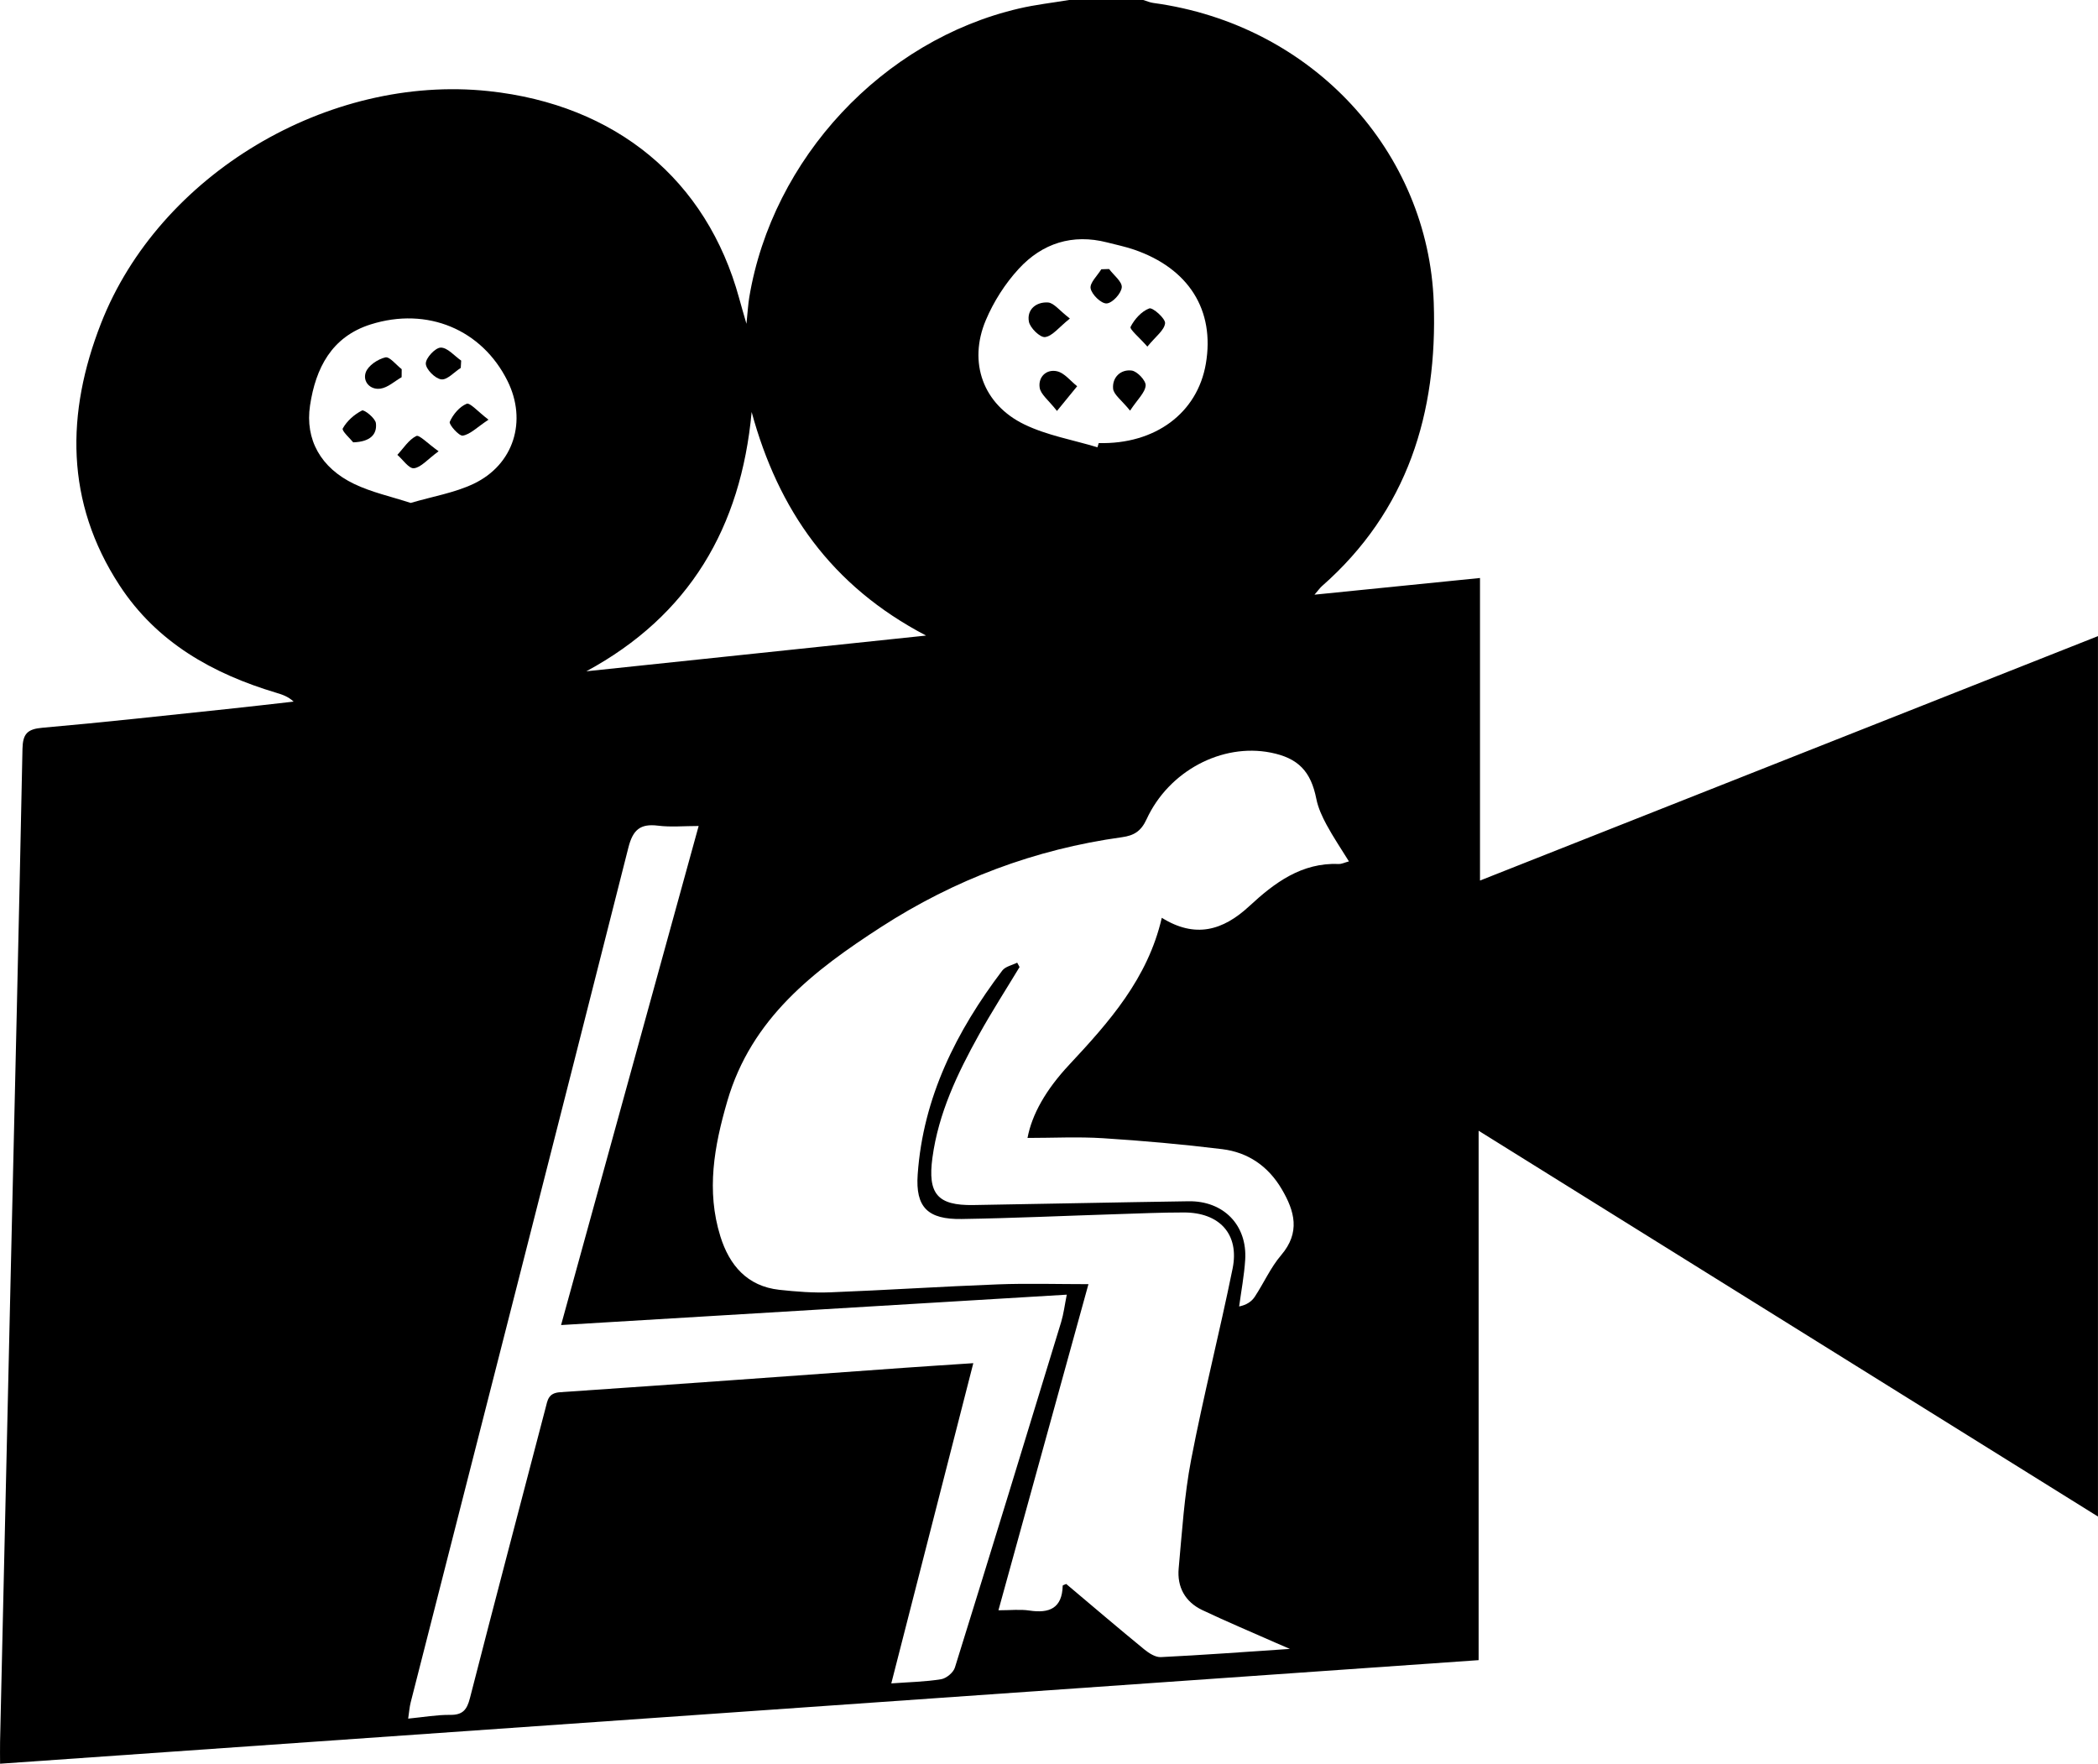 <?xml version="1.0" encoding="UTF-8"?><svg id="Layer_2" xmlns="http://www.w3.org/2000/svg" viewBox="0 0 593.72 499.12"><g id="Layer_1-2"><g><path d="M302.54,0h20.97c.95,.28,1.88,.7,2.84,.83,45.34,6.15,77.89,42.35,79.39,84.79,1.1,31.23-7.38,58.93-31.65,80.26-.54,.48-.96,1.1-2.1,2.41,16.09-1.62,31.16-3.14,46.84-4.72v85.62c58.7-23.22,116.73-46.17,174.88-69.17v249.15c-58.39-36.37-116.29-72.44-175.27-109.18v149.82C278.85,479.58,139.69,489.33,.02,499.12c0-2.37-.04-4.32,0-6.27,.99-43.66,1.98-87.31,2.98-130.97,1.15-49.99,2.35-99.97,3.36-149.96,.09-4.24,1.37-5.6,5.62-5.97,17.4-1.52,34.75-3.46,52.12-5.28,6.34-.66,12.67-1.41,19-2.12-1.61-1.48-3.26-2-4.92-2.5-18.02-5.39-33.82-14.27-44.34-30.38-15.43-23.61-15.17-48.79-5.26-74.14C45.09,49.32,92.87,20.95,138.26,25.78c36.04,3.84,61.75,25.08,70.92,58.63,.53,1.95,1.1,3.88,2.06,7.22,.37-3.55,.47-5.55,.8-7.51,6.55-39.28,37.76-72.74,76.32-81.71C293.01,1.32,297.81,.79,302.54,0Zm5.49,363.38c-8.33,30.18-16.83,61-25.48,92.32,3.44,0,6.14-.32,8.73,.07,5.68,.86,9.3-.63,9.46-7.04,0-.13,.49-.24,.99-.48,7.29,6.14,14.62,12.4,22.08,18.51,1.32,1.08,3.17,2.27,4.71,2.19,11.69-.57,23.37-1.44,36.51-2.32-2.2-.95-3.05-1.31-3.89-1.68-6.98-3.09-14.01-6.04-20.9-9.31-4.85-2.3-7.17-6.52-6.68-11.82,.95-10.26,1.58-20.62,3.52-30.71,3.48-18.12,8.07-36.03,11.74-54.12,1.97-9.72-3.7-15.88-13.81-15.87-6.32,0-12.64,.28-18.96,.48-14.64,.46-29.27,1.14-43.91,1.37-9.57,.15-13.1-3.29-12.44-12.61,1.53-21.84,10.97-40.57,23.94-57.7,.87-1.15,2.79-1.51,4.22-2.23l.67,1.24c-3.85,6.38-7.89,12.65-11.5,19.16-6.08,10.94-11.45,22.19-13.16,34.81-1.38,10.21,1.43,13.55,11.58,13.38,20.3-.33,40.6-.77,60.9-1.07,9.93-.15,16.66,6.79,16.03,16.59-.28,4.41-1.12,8.79-1.71,13.18,2.16-.44,3.54-1.42,4.41-2.73,2.57-3.89,4.49-8.29,7.48-11.79,5.48-6.42,3.85-12.43,.15-18.7-3.81-6.47-9.52-10.39-16.8-11.29-11.21-1.38-22.47-2.38-33.74-3.1-7.06-.45-14.17-.08-21.39-.08,1.24-6.64,5.17-13.62,11.78-20.69,11.3-12.1,22.25-24.4,26.22-41.61,9.45,5.89,17.31,3.61,24.73-3.27,7.14-6.62,14.84-12.4,25.39-11.96,.77,.03,1.56-.39,2.84-.73-2.24-3.62-4.46-6.9-6.34-10.38-1.24-2.3-2.39-4.79-2.89-7.33-1.54-7.75-5.1-11.54-12.92-13.08-13.76-2.72-28.83,5.17-35.13,18.89-1.56,3.38-3.56,4.59-6.97,5.06-24.58,3.4-47.35,11.97-68.14,25.41-19.03,12.3-36.72,25.82-43.54,49.31-3.71,12.76-5.98,25.31-1.95,38.24,2.55,8.17,7.59,14.12,16.69,15.12,4.78,.52,9.64,.9,14.44,.71,15.79-.61,31.57-1.65,47.37-2.25,8.43-.32,16.89-.06,25.71-.06Zm-110.33-129.63c-4.21,0-7.89,.36-11.47-.09-5.05-.63-7.13,1.16-8.41,6.23-20.4,80.64-41.04,161.23-61.59,241.84-.35,1.35-.44,2.77-.72,4.63,4.34-.42,8.12-1.1,11.9-1.06,3.53,.04,4.73-1.44,5.57-4.71,7.02-27.4,14.26-54.74,21.4-82.1,.59-2.27,.77-4.27,4.11-4.5,32.53-2.2,65.05-4.59,97.58-6.92,6.26-.45,12.52-.84,19.37-1.3-7.8,30.46-15.41,60.19-23.21,90.62,5.22-.38,9.71-.46,14.1-1.18,1.48-.24,3.46-1.88,3.9-3.3,10.14-32.56,20.12-65.17,30.07-97.78,.7-2.31,.99-4.75,1.59-7.75-48.01,2.88-95.34,5.73-143.11,8.6,13.05-47.35,25.9-93.98,38.93-141.22Zm112.87-107.16c.12-.4,.24-.8,.36-1.2,15.96,.4,27.93-8.47,30.32-22.47,2.58-15.12-4.81-26.93-20.27-32.26-2.5-.86-5.12-1.4-7.69-2.06-9.81-2.51-18.34,.26-24.97,7.45-3.86,4.19-7.13,9.31-9.34,14.56-5.05,11.96-.77,23.86,10.92,29.51,6.43,3.11,13.75,4.37,20.67,6.46Zm-144.64,63.38c31.57-3.32,63.15-6.64,96.14-10.11-26.88-14.05-41.83-35.59-49.36-63.27-3.01,32.69-17.63,57.61-46.78,73.38Zm-49.73-47.64c6.25-1.84,12.41-2.85,17.83-5.42,11.42-5.44,15.19-17.85,9.59-29.11-7.24-14.56-22.68-21.04-38.71-16-11.08,3.49-15.58,12.39-17.17,22.92-1.46,9.68,3.05,17.7,12.46,22.22,4.96,2.39,10.5,3.58,16,5.38Z"/><path d="M302.76,90.15c-3.13,2.5-4.93,4.97-7.01,5.24-1.4,.18-4.25-2.58-4.58-4.37-.64-3.5,2.14-5.63,5.41-5.42,1.66,.11,3.2,2.25,6.19,4.55Z"/><path d="M299.12,116.3c-2.37-3.05-4.61-4.67-4.9-6.59-.46-3.03,1.9-5.33,4.93-4.64,2.11,.49,3.8,2.76,5.68,4.23-1.58,1.94-3.16,3.87-5.71,6.99Z"/><path d="M324.69,98.08c-2.31-2.64-5.09-4.91-4.74-5.59,1.1-2.16,3.11-4.41,5.29-5.21,.95-.35,4.61,2.87,4.47,4.2-.21,1.99-2.68,3.74-5.01,6.61Z"/><path d="M319.81,116.22c-2.45-3.04-4.66-4.55-4.81-6.24-.28-3.18,2.14-5.51,5.25-5.12,1.57,.2,4.06,2.85,3.96,4.23-.14,2-2.26,3.87-4.41,7.12Z"/><path d="M313.87,76.14c1.3,1.74,3.74,3.59,3.58,5.19-.17,1.75-2.68,4.46-4.28,4.54-1.53,.08-4.19-2.49-4.53-4.25-.3-1.55,1.91-3.59,3.02-5.42l2.21-.07Z"/><path d="M113.67,106.74c-1.99,1.13-3.88,2.93-5.99,3.24-2.92,.43-5.1-2-4.17-4.61,.68-1.91,3.4-3.73,5.53-4.23,1.22-.29,3.07,2.13,4.64,3.34l-.02,2.27Z"/><path d="M130.4,104.11c-1.86,1.18-3.85,3.47-5.53,3.25-1.73-.22-4.35-2.86-4.37-4.47-.02-1.6,2.7-4.51,4.23-4.52,1.92-.02,3.85,2.34,5.78,3.68l-.12,2.06Z"/><path d="M99.95,125.17c-.72-.92-3.32-3.25-2.95-3.92,1.17-2.11,3.27-3.98,5.45-5.08,.62-.32,3.76,2.17,3.93,3.59,.36,3.08-1.5,5.27-6.43,5.42Z"/><path d="M124.13,127.7c-3.21,2.35-4.99,4.59-6.99,4.81-1.41,.16-3.12-2.43-4.69-3.79,1.74-1.87,3.21-4.27,5.35-5.33,.85-.43,3.17,2.08,6.33,4.32Z"/><path d="M138.24,118.77c-3.29,2.18-5.15,4.15-7.27,4.51-1.06,.18-4-3.18-3.69-3.9,.9-2.08,2.75-4.28,4.77-5.11,.96-.4,3.15,2.19,6.19,4.49Z"/></g></g></svg>
